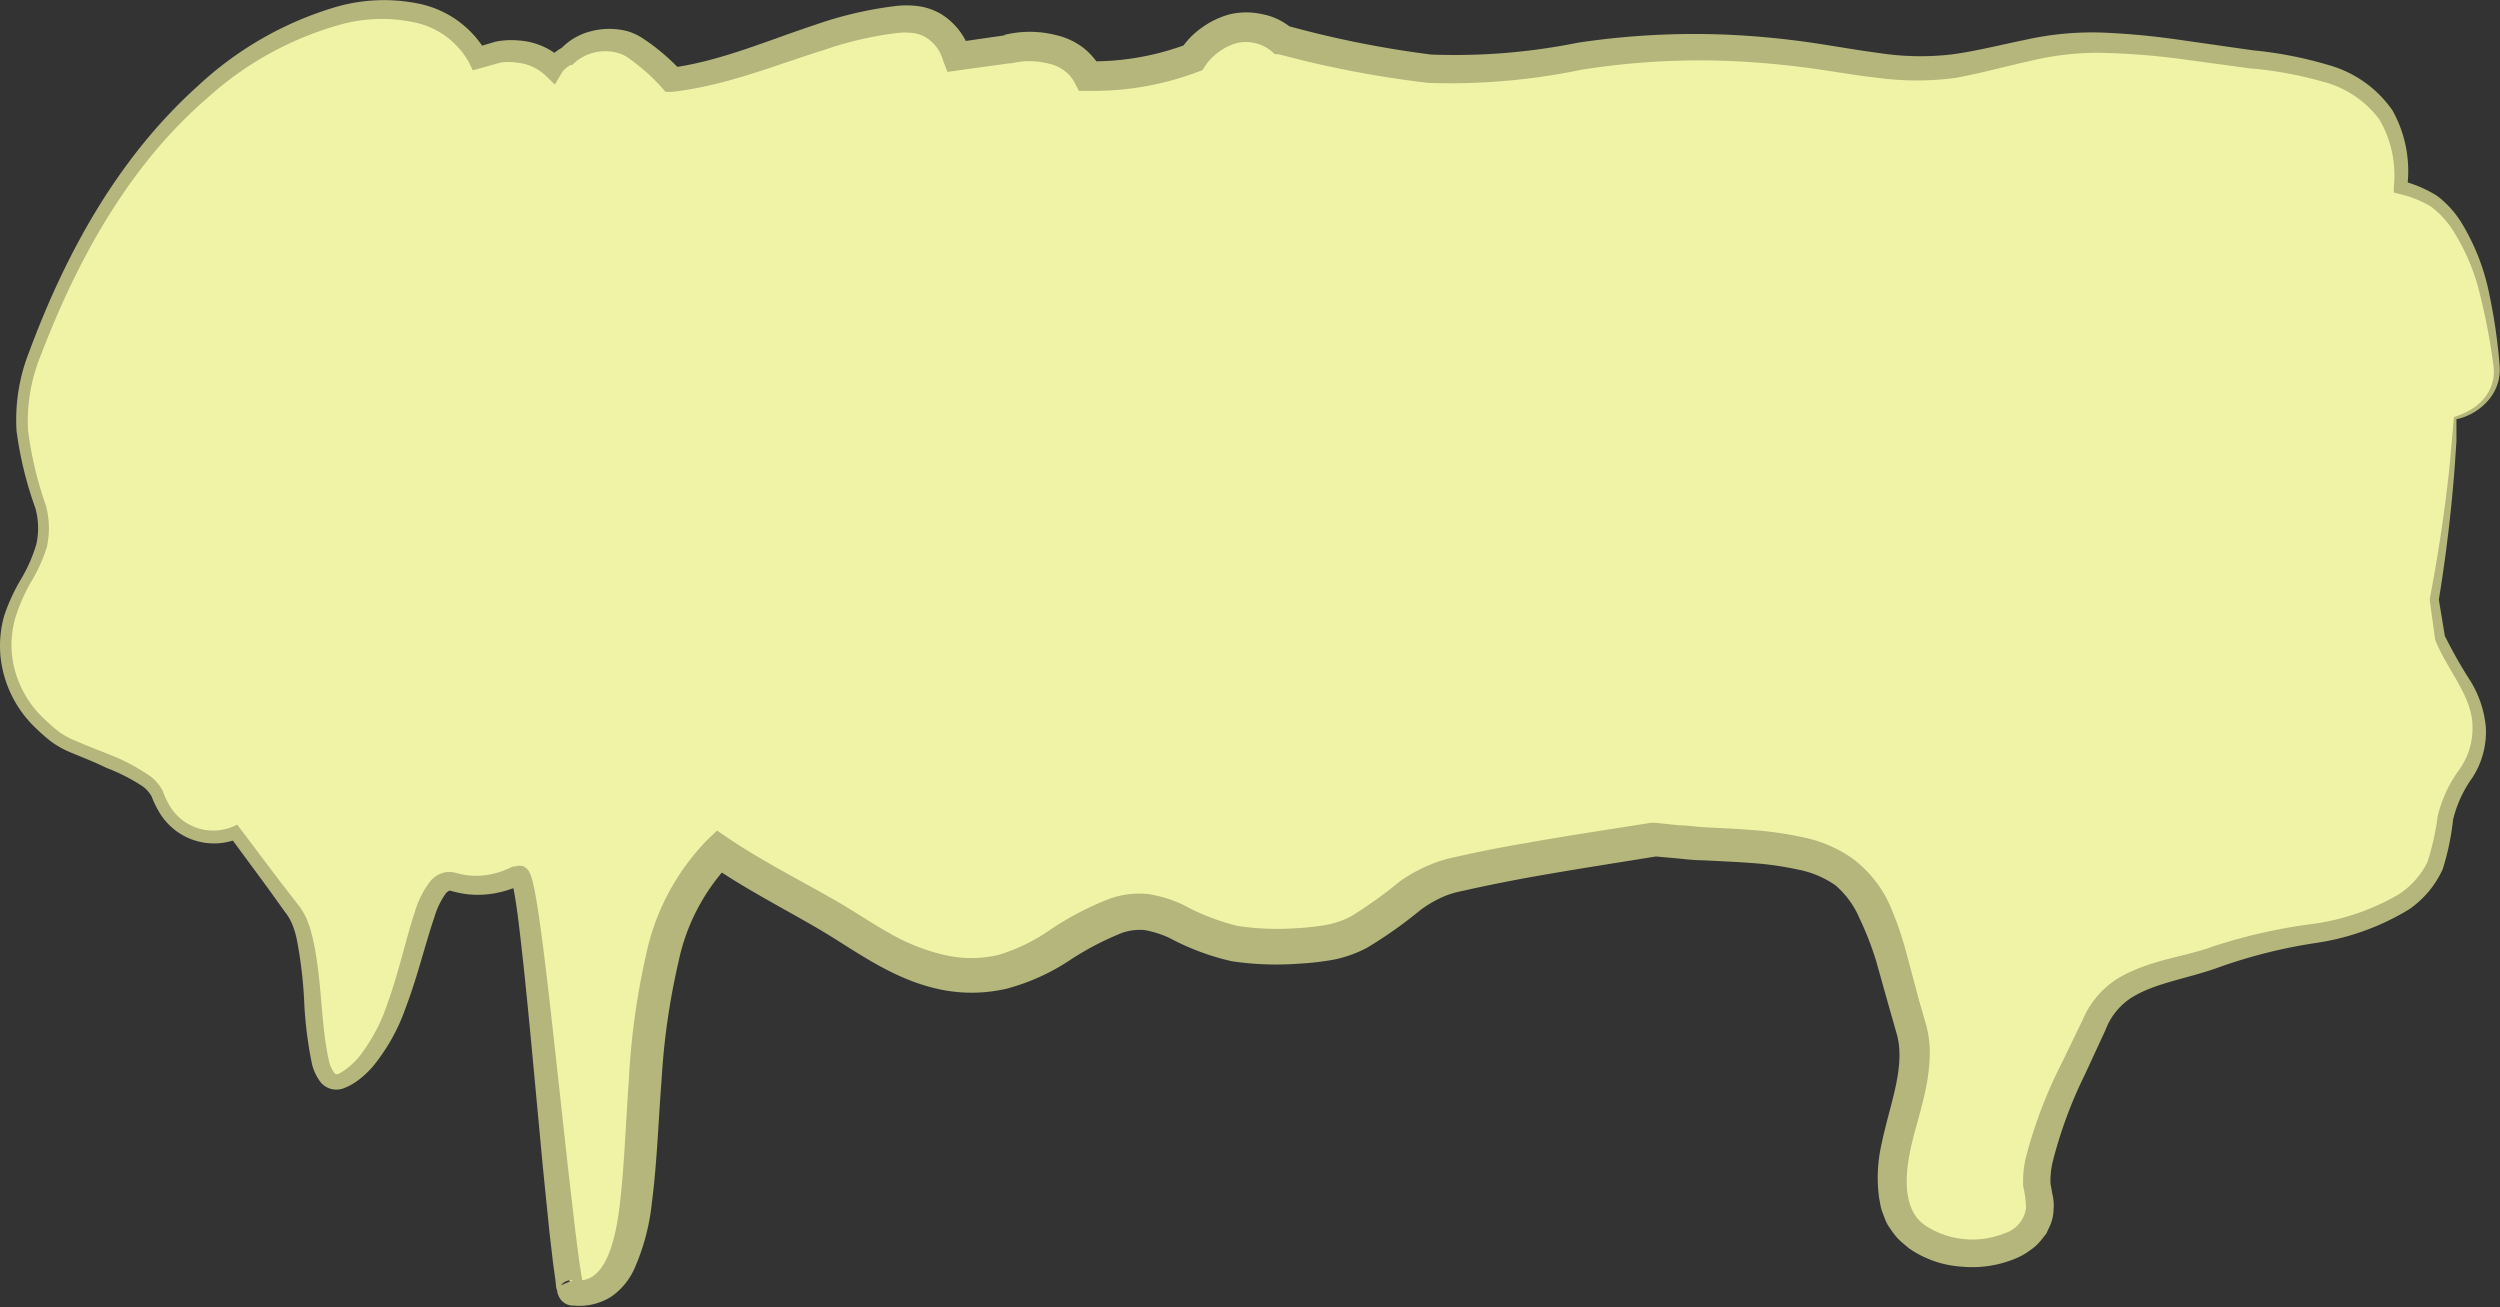 <svg id="Layer_1" data-name="Layer 1" xmlns="http://www.w3.org/2000/svg" viewBox="0 0 148.06 77.42"><rect x="0" y="0" width="148.06" height="77.42" fill="#333333" stroke="none"/><defs><style>.cls-1{fill:#f0f3a6;}.cls-2{fill:#b4b67c;}</style></defs><title>ButtonGlue</title><path class="cls-1" d="M146.5,25.21A89.82,89.82,0,0,1,145.24,36c.13.75.24,1.52.35,2.3.14.31.29.63.46.94.93,1.73,2.06,3,1.84,5.07-.19,1.72-1.47,2.65-1.87,4.24s-.22,2.9-1.32,4.22C142,56,136.4,55.58,132.72,57c-3,1.17-6.24,1-7.54,4-.89,2-4.06,7.83-3.37,10.1,1.2,4.19-7.17,5-8.42.84-1.05-3.68,2.05-7.26.83-10.88-.85-2.53-1.47-6.75-3.47-8.7-2.16-2.1-7.39-1.78-10.11-2.07l-1.52-.16c-4,.65-8,1.22-11.95,2.13-3.06.71-4.26,3.62-7.72,4.07a18.23,18.23,0,0,1-5.37,0C72.3,56,70.69,54.68,69,54.46c-2.65-.34-5.6,2.81-8.24,3.51-3.57.93-6.33-.61-9.26-2.49C49.21,54,46.2,52.61,43.7,50.89c-7.49,7-1.65,26.88-8.62,26.11-.57.72-2.46-25.12-3.22-24.73A5.11,5.11,0,0,1,28,52.7c-2.4-.77-2.16,9.14-6.37,11.67-2.62,1.57-1.31-7.54-3.06-9.89L15,49.72a3.43,3.43,0,0,1-4.57-2.2c-.52-1.52-4.78-2.44-6-3.38A6.59,6.59,0,0,1,1.5,37.7c.26-1.73,1.33-2.89,1.91-4.5.71-2-.24-3.51-.72-5.49-.89-3.69.28-6,1.68-9.29C7,12.16,11.6,5.75,17.9,2.59c2.65-1.33,6.24-2.27,9.08-1A5,5,0,0,1,29.4,3.87a7,7,0,0,1,1.2-.35,3.75,3.75,0,0,1,3.37,1,2,2,0,0,1,.72-.64,3.37,3.37,0,0,1,4.08-.52A12.12,12.12,0,0,1,40.94,5.2c4.56-.52,9.27-3.33,13.76-3.6a2.89,2.89,0,0,1,3.06,2.19,21.9,21.9,0,0,1,3-.42,5.47,5.47,0,0,1,2.82.07,3.06,3.06,0,0,1,2,1.55A16.65,16.65,0,0,0,71.72,3.9,4.29,4.29,0,0,1,73.8,2.26a3.36,3.36,0,0,1,3.07.39l.13.12a55.14,55.14,0,0,0,9.35,1.76c3.44.19,6.81-.67,10.2-1a46.74,46.74,0,0,1,11,.1c3.12.39,6.22,1.21,9.37.73,2.75-.42,5.27-1.37,8.1-1.36a84.17,84.17,0,0,1,9.73,1c5.09.6,9,1.9,8.58,7.59a5.39,5.39,0,0,1,2.49,1.24C148,15.1,148.6,19,149,22A3,3,0,0,1,146.5,25.21Z" transform="translate(-1.1 -0.45)"/><path class="cls-2" d="M146.58,25.28c0,.21,0,.42,0,.62l0,.68-.09,1.35q-.1,1.35-.24,2.7-.28,2.7-.72,5.38v-.09l.38,2.3,0-.08a26.05,26.05,0,0,0,1.41,2.5,6.31,6.31,0,0,1,1,2.86,5,5,0,0,1-.79,3A7.07,7.07,0,0,0,146.38,49a15.1,15.1,0,0,1-.61,2.92,5.8,5.8,0,0,1-2,2.39,14.74,14.74,0,0,1-5.61,2,31,31,0,0,0-5.52,1.38c-1.88.71-3.87.94-5.31,1.85a3.9,3.9,0,0,0-1.53,1.9l-1.22,2.64a26.2,26.2,0,0,0-1.93,5.25,4.87,4.87,0,0,0-.11,1.22l.11.62a2.84,2.84,0,0,1,.07.94,2.52,2.52,0,0,1-.22.95l-.21.45-.3.38a2.91,2.91,0,0,1-.68.62,3.7,3.7,0,0,1-.76.44,6.66,6.66,0,0,1-3.24.52,6.19,6.19,0,0,1-3.14-1.08c-.22-.19-.46-.37-.67-.59s-.38-.48-.55-.73-.26-.56-.37-.84-.13-.55-.19-.82a8.9,8.9,0,0,1,.14-3.19c.41-2,1.12-3.79,1.06-5.46a4.36,4.36,0,0,0-.19-1.19L113,60.17l-.78-2.78a18.19,18.19,0,0,0-1-2.57,5.27,5.27,0,0,0-1.42-1.94,5.82,5.82,0,0,0-2.26-.94,19.13,19.13,0,0,0-2.72-.38c-.94-.07-1.89-.11-2.87-.16-.49,0-1-.06-1.49-.11L99,51.16h.26c-2.47.4-4.93.78-7.36,1.21-1.22.22-2.43.46-3.63.72l-.9.2a5.56,5.56,0,0,0-.73.24,7,7,0,0,0-1.41.81,25.71,25.71,0,0,1-3.17,2.24,7.26,7.26,0,0,1-2,.71,16.53,16.53,0,0,1-2,.23,17.88,17.88,0,0,1-4-.14A14.71,14.71,0,0,1,70.36,56a5.77,5.77,0,0,0-1.5-.47,3.12,3.12,0,0,0-1.36.19,17.2,17.2,0,0,0-3.09,1.63A12.61,12.61,0,0,1,60.73,59a9.1,9.1,0,0,1-4.17,0c-2.73-.63-4.88-2.3-6.92-3.5s-4.37-2.38-6.5-3.85l1.22-.09a12,12,0,0,0-3.08,5.87,41.57,41.57,0,0,0-1,7c-.19,2.4-.26,4.83-.58,7.31a12.9,12.9,0,0,1-1,3.78,4,4,0,0,1-1.44,1.75,3.6,3.6,0,0,1-2.31.49l.76-.32a.93.93,0,0,1-.77.33.91.91,0,0,1-.51-.23.69.69,0,0,1-.17-.2l-.06-.1a1.68,1.68,0,0,1-.09-.24c0-.1-.05-.21-.07-.29L34,76.3l-.14-1-.22-1.88-.38-3.75-.7-7.49c-.24-2.49-.48-5-.79-7.45-.08-.61-.17-1.23-.29-1.8,0-.12-.08-.29-.08-.31l0,0a.49.49,0,0,0,.2.17.6.6,0,0,0,.47,0l.1,0h0l-.06,0-.24.11a6.35,6.35,0,0,1-1,.35,5.7,5.7,0,0,1-2.1.16,6.33,6.33,0,0,1-1-.21c-.08,0-.07,0-.23.11a4.65,4.65,0,0,0-.71,1.45c-.2.57-.37,1.17-.55,1.76-.35,1.2-.7,2.42-1.16,3.63a11.36,11.36,0,0,1-1.92,3.44,5.43,5.43,0,0,1-.74.72,3.64,3.64,0,0,1-1,.59,1.21,1.21,0,0,1-1.42-.42,3,3,0,0,1-.46-1,23.73,23.73,0,0,1-.47-3.82,25.64,25.64,0,0,0-.45-3.66,5.63,5.63,0,0,0-.26-.83,3,3,0,0,0-.43-.72L16.93,53l-2.21-3,.46.13a3.77,3.77,0,0,1-4.55-1.42,5.7,5.7,0,0,1-.55-1.09,1.84,1.84,0,0,0-.67-.69,11,11,0,0,0-2-1C6.7,45.58,6,45.31,5.25,45a5.84,5.84,0,0,1-1.08-.6,9.39,9.39,0,0,1-.91-.79,6.8,6.8,0,0,1-2.13-4.28,6.56,6.56,0,0,1,.22-2.42,11.1,11.1,0,0,1,1-2.17,9,9,0,0,0,.9-2.05,4.41,4.41,0,0,0-.06-2.16,21.75,21.75,0,0,1-1.11-4.56,10.9,10.9,0,0,1,.75-4.69C5,15.43,8.1,9.78,12.82,5.54A20.48,20.48,0,0,1,21,.86a10.26,10.26,0,0,1,4.87-.2,6,6,0,0,1,4.06,2.94l-.77-.3,1.28-.38a4.72,4.72,0,0,1,1.41-.07A4.18,4.18,0,0,1,34.45,4l-1,.12a2.67,2.67,0,0,1,1-.88l-.17.14A3.66,3.66,0,0,1,36.1,2.3a4.27,4.27,0,0,1,2.17,0,3.48,3.48,0,0,1,1,.49c.27.18.53.37.78.57A12.67,12.67,0,0,1,41.49,4.7l-.63-.24c2.89-.38,5.69-1.61,8.63-2.58A22.63,22.63,0,0,1,54.12.81a5.44,5.44,0,0,1,1.33,0,3.63,3.63,0,0,1,1.4.48,4,4,0,0,1,1.72,2.27l-1-.58,3.12-.45-.16,0a6.31,6.31,0,0,1,3.12,0,4.2,4.2,0,0,1,1.54.7,3.94,3.94,0,0,1,1.13,1.32l-.78-.47a15.79,15.79,0,0,0,5.82-1L71,3.42a4.75,4.75,0,0,1,1.29-1.34,5,5,0,0,1,1.67-.79,4.34,4.34,0,0,1,1.9,0,3.79,3.79,0,0,1,1.75.84l-.36-.18a60.51,60.51,0,0,0,8.61,1.73,36.77,36.77,0,0,0,8.68-.7,46.39,46.39,0,0,1,9-.47q2.27.11,4.51.42c1.5.21,3,.49,4.4.67a16.05,16.05,0,0,0,4.26.07c1.42-.19,2.85-.56,4.33-.86a18.11,18.11,0,0,1,4.58-.43,44.56,44.56,0,0,1,4.5.42l4.41.63A23.55,23.55,0,0,1,139,4.3,6.84,6.84,0,0,1,142.8,7a7.37,7.37,0,0,1,.86,4.56l-.28-.39a7.17,7.17,0,0,1,2.07.89,5.9,5.9,0,0,1,1.5,1.7,13,13,0,0,1,1.57,4.08,33.21,33.21,0,0,1,.62,4.28,2.78,2.78,0,0,1-.72,2.09A3.48,3.48,0,0,1,146.58,25.28Zm-.15-.13a5.06,5.06,0,0,0,1-.44,3.15,3.15,0,0,0,.78-.66,2.45,2.45,0,0,0,.57-1.88A36.75,36.75,0,0,0,148,18a12.44,12.44,0,0,0-1.6-3.86,5.32,5.32,0,0,0-1.35-1.47,6.5,6.5,0,0,0-1.88-.74l-.3-.08,0-.32a6.57,6.57,0,0,0-.85-4,6.06,6.06,0,0,0-3.38-2.25,22.6,22.6,0,0,0-4.28-.78L130,3.91a43.4,43.4,0,0,0-4.39-.33,16.79,16.79,0,0,0-4.27.48c-1.43.31-2.88.72-4.4,1a17.46,17.46,0,0,1-4.64,0c-1.51-.17-3-.45-4.43-.63s-2.91-.31-4.37-.37a44.78,44.78,0,0,0-8.74.52,38.14,38.14,0,0,1-9.06.78,61.78,61.78,0,0,1-8.88-1.7l-.21,0-.15-.13A2.39,2.39,0,0,0,74.35,3a3.3,3.3,0,0,0-1.06.52,3.17,3.17,0,0,0-.81.83l-.16.25-.26.1a17.53,17.53,0,0,1-6.49,1.13H65l-.25-.47a2.18,2.18,0,0,0-.62-.73,2.44,2.44,0,0,0-.92-.41A4.57,4.57,0,0,0,61,4.2h0l-.13,0-2.89.4-.77.11L56.94,4a2.3,2.3,0,0,0-1-1.33,1.93,1.93,0,0,0-.75-.26,3.91,3.91,0,0,0-1,0,21,21,0,0,0-4.29,1c-2.87.89-5.76,2.11-9,2.48l-.38,0-.25-.28a11.19,11.19,0,0,0-1.24-1.18c-.22-.18-.45-.36-.68-.52a2,2,0,0,0-.61-.31,2.76,2.76,0,0,0-2.66.61l-.09.09-.09,0a1.49,1.49,0,0,0-.49.4l-.45.76L33.49,5a2.88,2.88,0,0,0-1.76-.84,3.46,3.46,0,0,0-1,0l-1.07.3-.56.15-.22-.45a4.8,4.8,0,0,0-3.22-2.38,9.19,9.19,0,0,0-4.34.11,19.54,19.54,0,0,0-7.89,4.32c-4.66,4-7.73,9.57-9.92,15.3a10.23,10.23,0,0,0-.75,4.41,21.44,21.44,0,0,0,1.06,4.47,5.19,5.19,0,0,1,.06,2.44A9.56,9.56,0,0,1,2.89,35,10.54,10.54,0,0,0,2,37.07a5.93,5.93,0,0,0-.19,2.18,6.13,6.13,0,0,0,2,3.86,8.71,8.71,0,0,0,.85.73,5.2,5.2,0,0,0,1,.52c.69.3,1.42.57,2.15.87A11.57,11.57,0,0,1,9.82,46.3a2.51,2.51,0,0,1,.92,1,5,5,0,0,0,.49,1,3,3,0,0,0,3.65,1.11l.27-.12.19.25,2.26,3L18.73,54a4,4,0,0,1,.54.89,6.49,6.49,0,0,1,.32,1c.61,2.53.47,5.12,1,7.42a2,2,0,0,0,.3.67c.14.12.08.1.25.07a2.94,2.94,0,0,0,.63-.42,4.38,4.38,0,0,0,.6-.6,10.35,10.35,0,0,0,1.67-3.13c.42-1.15.74-2.34,1.07-3.55.17-.61.33-1.22.54-1.83a5.55,5.55,0,0,1,.95-1.9,1.58,1.58,0,0,1,.6-.43,1.33,1.33,0,0,1,.84-.06,5.1,5.1,0,0,0,.84.17,4.41,4.41,0,0,0,1.62-.15,5,5,0,0,0,.78-.29l.19-.09,0,0h0l.13,0a.75.75,0,0,1,.53,0,.9.9,0,0,1,.28.26l.07.13a3.11,3.11,0,0,1,.19.59c.15.66.24,1.28.34,1.91.36,2.5.63,5,.91,7.49l.82,7.47.43,3.72.24,1.85.14.9.08.42,0,.16v0l0-.05a.82.82,0,0,0-.13-.15.78.78,0,0,0-.46-.2.81.81,0,0,0-.72.3l.76-.32c1.86.35,2.48-2.31,2.74-4.57s.34-4.77.52-7.21a43.33,43.33,0,0,1,1-7.37A13.83,13.83,0,0,1,43,50.18l.57-.54.66.45c2,1.35,4.2,2.46,6.4,3.72,1.12.64,2.15,1.36,3.19,1.93A11.77,11.77,0,0,0,57,57a7,7,0,0,0,3.24,0,10.77,10.77,0,0,0,3.05-1.48,17.62,17.62,0,0,1,3.52-1.84,5.2,5.2,0,0,1,2.31-.28,7.78,7.78,0,0,1,2.06.64,13.29,13.29,0,0,0,3.23,1.25,15.82,15.82,0,0,0,3.49.13,14.76,14.76,0,0,0,1.73-.19,5.17,5.17,0,0,0,1.48-.51A25.38,25.38,0,0,0,84,52.65a9.1,9.1,0,0,1,1.83-1,7.6,7.6,0,0,1,1-.34l.93-.21c1.23-.27,2.47-.51,3.71-.72,2.47-.44,4.95-.81,7.4-1.2l.14,0h.13l1.44.15c.46,0,.92.08,1.39.11,1,.05,1.93.09,2.92.17a21.06,21.06,0,0,1,3,.43,7.72,7.72,0,0,1,3,1.31A7.12,7.12,0,0,1,113,54a20.05,20.05,0,0,1,1,2.87l.75,2.81.4,1.39a6.22,6.22,0,0,1,.24,1.66c0,2.23-.8,4.1-1.16,5.87s-.36,3.59.91,4.44a5.1,5.1,0,0,0,4.68.45A1.82,1.82,0,0,0,121.09,72a6.28,6.28,0,0,0-.17-1.3,6.33,6.33,0,0,1,.15-1.66,27.4,27.4,0,0,1,2.11-5.58l1.26-2.6a5.35,5.35,0,0,1,2.11-2.48c1.91-1.11,3.89-1.24,5.62-1.88a32.17,32.17,0,0,1,5.73-1.31,13.77,13.77,0,0,0,5.24-1.76,4.82,4.82,0,0,0,1.72-1.92,15,15,0,0,0,.61-2.73A7.74,7.74,0,0,1,146.77,46a4.18,4.18,0,0,0,.76-2.51c0-1.8-1.48-3.32-2.21-5.15l0,0v0L145,36v-.09q.51-2.65.87-5.33.18-1.34.32-2.68Z" transform="translate(-1.1 -0.45)"/></svg>